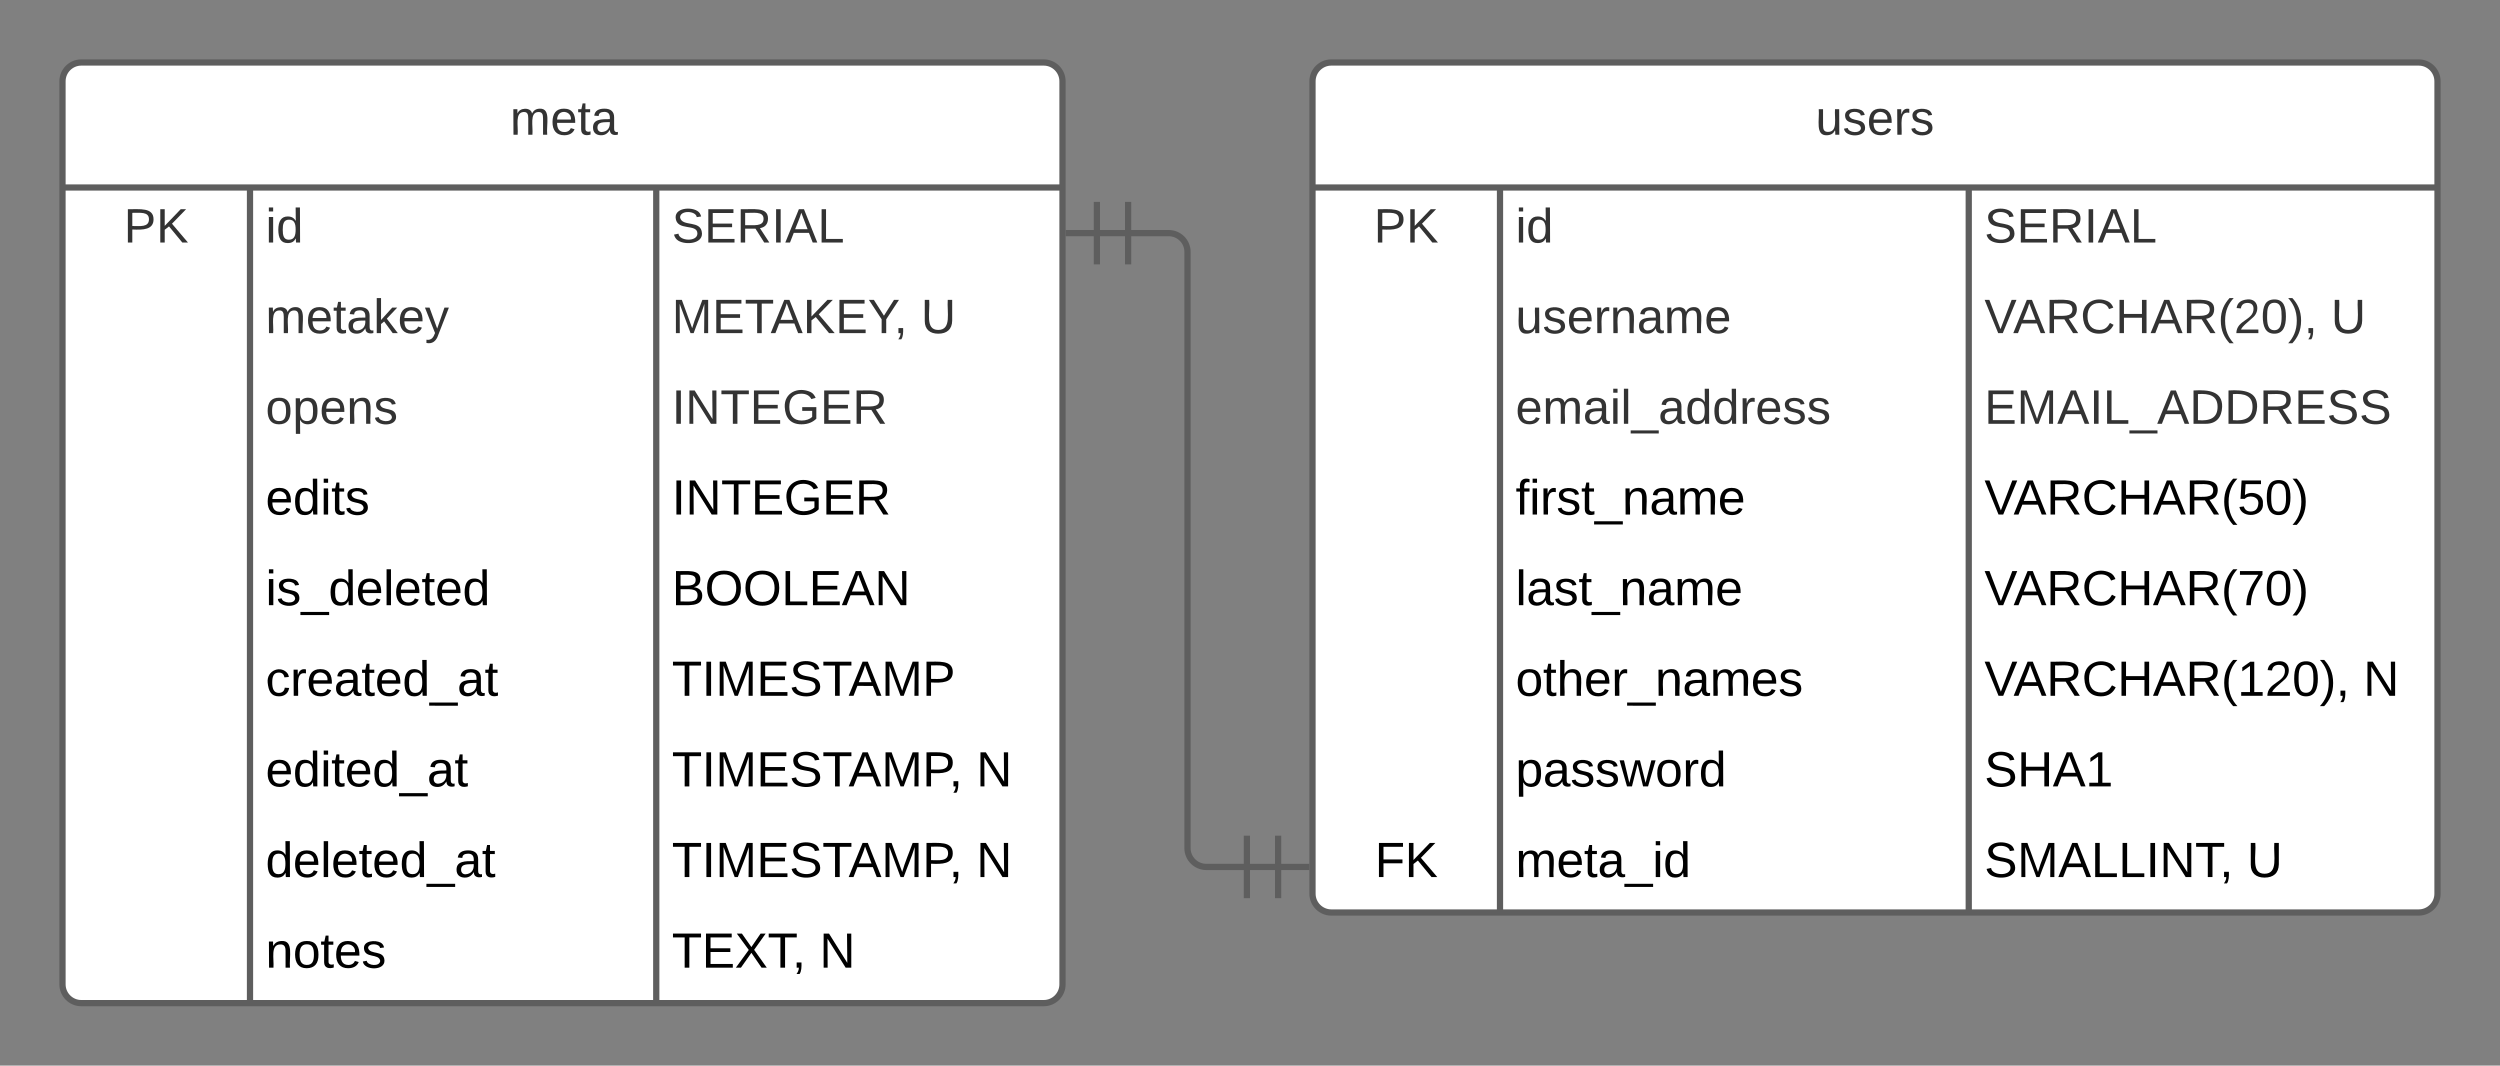 <svg xmlns="http://www.w3.org/2000/svg" xmlns:xlink="http://www.w3.org/1999/xlink" xmlns:lucid="lucid" width="800" height="341"><rect width="100%" height="100%" fill="#808080" stroke="none"/><g transform="translate(-520 -280)" lucid:page-tab-id="0_0"><path d="M540 306c0-3.3 2.7-6 6-6h308c3.3 0 6 2.7 6 6v289c0 3.3-2.7 6-6 6H546c-3.3 0-6-2.7-6-6z" fill="#fff"/><path d="M540 306c0-3.3 2.7-6 6-6h308c3.3 0 6 2.7 6 6v289c0 3.3-2.7 6-6 6H546c-3.3 0-6-2.7-6-6zM540 340h320M600 340v261M730 340v261" stroke="#5e5e5e" stroke-width="2" fill="none"/><use xlink:href="#a" transform="matrix(1,0,0,1,550,300) translate(133.238 23.111)"/><use xlink:href="#b" transform="matrix(1,0,0,1,545,342.5) translate(14.63 15.111)"/><use xlink:href="#c" transform="matrix(1,0,0,1,605,342.5) translate(0 15.111)"/><use xlink:href="#d" transform="matrix(1,0,0,1,735,342.5) translate(0 15.111)"/><use xlink:href="#e" transform="matrix(1,0,0,1,605,371.5) translate(0 15.111)"/><use xlink:href="#f" transform="matrix(1,0,0,1,735,371.5) translate(0 15.111)"/><use xlink:href="#g" transform="matrix(1,0,0,1,735,371.5) translate(79.722 15.111)"/><use xlink:href="#h" transform="matrix(1,0,0,1,605,400.5) translate(0 15.111)"/><use xlink:href="#i" transform="matrix(1,0,0,1,735,400.5) translate(0 15.111)"/><use xlink:href="#j" transform="matrix(1,0,0,1,605,429.5) translate(0 15.156)"/><use xlink:href="#k" transform="matrix(1,0,0,1,735,429.5) translate(0 15.156)"/><use xlink:href="#l" transform="matrix(1,0,0,1,605,458.5) translate(0 15.156)"/><use xlink:href="#m" transform="matrix(1,0,0,1,735,458.5) translate(0 15.156)"/><use xlink:href="#n" transform="matrix(1,0,0,1,605,487.5) translate(0 15.156)"/><use xlink:href="#o" transform="matrix(1,0,0,1,735,487.5) translate(0 15.156)"/><use xlink:href="#p" transform="matrix(1,0,0,1,605,516.5) translate(0 15.156)"/><use xlink:href="#q" transform="matrix(1,0,0,1,735,516.5) translate(0 15.156)"/><use xlink:href="#r" transform="matrix(1,0,0,1,735,516.5) translate(97.428 15.156)"/><use xlink:href="#s" transform="matrix(1,0,0,1,605,545.5) translate(0 15.156)"/><use xlink:href="#t" transform="matrix(1,0,0,1,735,545.5) translate(0 15.156)"/><use xlink:href="#u" transform="matrix(1,0,0,1,735,545.5) translate(97.428 15.156)"/><use xlink:href="#v" transform="matrix(1,0,0,1,605,574.5) translate(0 15.156)"/><use xlink:href="#w" transform="matrix(1,0,0,1,735,574.5) translate(0 15.156)"/><use xlink:href="#u" transform="matrix(1,0,0,1,735,574.5) translate(47.246 15.156)"/><path d="M940 306c0-3.3 2.7-6 6-6h348c3.3 0 6 2.7 6 6v260c0 3.3-2.7 6-6 6H946c-3.3 0-6-2.7-6-6z" fill="#fff"/><path d="M940 306c0-3.3 2.7-6 6-6h348c3.3 0 6 2.7 6 6v260c0 3.3-2.7 6-6 6H946c-3.3 0-6-2.7-6-6zM940 340h360M1000 340v232M1150 340v232" stroke="#5e5e5e" stroke-width="2" fill="none"/><use xlink:href="#x" transform="matrix(1,0,0,1,950,300) translate(151.009 23.111)"/><use xlink:href="#b" transform="matrix(1,0,0,1,945,342.5) translate(14.63 15.111)"/><use xlink:href="#c" transform="matrix(1,0,0,1,1005,342.5) translate(0 15.111)"/><use xlink:href="#d" transform="matrix(1,0,0,1,1155,342.5) translate(0 15.111)"/><use xlink:href="#y" transform="matrix(1,0,0,1,1005,371.5) translate(0 15.111)"/><use xlink:href="#z" transform="matrix(1,0,0,1,1155,371.5) translate(0 15.111)"/><use xlink:href="#g" transform="matrix(1,0,0,1,1155,371.5) translate(110.92 15.111)"/><use xlink:href="#A" transform="matrix(1,0,0,1,1005,400.5) translate(0 15.111)"/><use xlink:href="#B" transform="matrix(1,0,0,1,1155,400.5) translate(0 15.111)"/><use xlink:href="#C" transform="matrix(1,0,0,1,1005,429.5) translate(0 15.156)"/><use xlink:href="#D" transform="matrix(1,0,0,1,1155,429.5) translate(0 15.156)"/><use xlink:href="#E" transform="matrix(1,0,0,1,1005,458.5) translate(0 15.156)"/><use xlink:href="#F" transform="matrix(1,0,0,1,1155,458.5) translate(0 15.156)"/><use xlink:href="#G" transform="matrix(1,0,0,1,1005,487.5) translate(0 15.156)"/><use xlink:href="#H" transform="matrix(1,0,0,1,1155,487.5) translate(0 15.156)"/><use xlink:href="#u" transform="matrix(1,0,0,1,1155,487.5) translate(121.27 15.156)"/><use xlink:href="#I" transform="matrix(1,0,0,1,1005,516.5) translate(0 15.156)"/><use xlink:href="#J" transform="matrix(1,0,0,1,1155,516.5) translate(0 15.156)"/><use xlink:href="#K" transform="matrix(1,0,0,1,945,545.5) translate(14.942 15.156)"/><use xlink:href="#L" transform="matrix(1,0,0,1,1005,545.5) translate(0 15.156)"/><use xlink:href="#M" transform="matrix(1,0,0,1,1155,545.5) translate(0 15.156)"/><use xlink:href="#N" transform="matrix(1,0,0,1,1155,545.5) translate(84.017 15.156)"/><path d="M919 557.42h-13c-3.3 0-6-2.7-6-6V360.6c0-3.33-2.7-6-6-6h-13" stroke="#5e5e5e" stroke-width="2" fill="none"/><path d="M929 547.42v20M939 557.42h-20M919 547.42v20M871 364.6v-20M861 354.6h20M881 364.6v-20" stroke="#5e5e5e" stroke-width="2" fill="#fff"/><defs><path fill="#333" d="M210-169c-67 3-38 105-44 169h-31v-121c0-29-5-50-35-48C34-165 62-65 56 0H25l-1-190h30c1 10-1 24 2 32 10-44 99-50 107 0 11-21 27-35 58-36 85-2 47 119 55 194h-31v-121c0-29-5-49-35-48" id="O"/><path fill="#333" d="M100-194c63 0 86 42 84 106H49c0 40 14 67 53 68 26 1 43-12 49-29l28 8c-11 28-37 45-77 45C44 4 14-33 15-96c1-61 26-98 85-98zm52 81c6-60-76-77-97-28-3 7-6 17-6 28h103" id="P"/><path fill="#333" d="M59-47c-2 24 18 29 38 22v24C64 9 27 4 27-40v-127H5v-23h24l9-43h21v43h35v23H59v120" id="Q"/><path fill="#333" d="M141-36C126-15 110 5 73 4 37 3 15-17 15-53c-1-64 63-63 125-63 3-35-9-54-41-54-24 1-41 7-42 31l-33-3c5-37 33-52 76-52 45 0 72 20 72 64v82c-1 20 7 32 28 27v20c-31 9-61-2-59-35zM48-53c0 20 12 33 32 33 41-3 63-29 60-74-43 2-92-5-92 41" id="R"/><g id="a"><use transform="matrix(0.043,0,0,0.043,0,0)" xlink:href="#O"/><use transform="matrix(0.043,0,0,0.043,12.92,0)" xlink:href="#P"/><use transform="matrix(0.043,0,0,0.043,21.562,0)" xlink:href="#Q"/><use transform="matrix(0.043,0,0,0.043,25.883,0)" xlink:href="#R"/></g><path fill="#333" d="M30-248c87 1 191-15 191 75 0 78-77 80-158 76V0H30v-248zm33 125c57 0 124 11 124-50 0-59-68-47-124-48v98" id="S"/><path fill="#333" d="M194 0L95-120 63-95V0H30v-248h33v124l119-124h40L117-140 236 0h-42" id="T"/><g id="b"><use transform="matrix(0.043,0,0,0.043,0,0)" xlink:href="#S"/><use transform="matrix(0.043,0,0,0.043,10.37,0)" xlink:href="#T"/></g><path fill="#333" d="M24-231v-30h32v30H24zM24 0v-190h32V0H24" id="U"/><path fill="#333" d="M85-194c31 0 48 13 60 33l-1-100h32l1 261h-30c-2-10 0-23-3-31C134-8 116 4 85 4 32 4 16-35 15-94c0-66 23-100 70-100zm9 24c-40 0-46 34-46 75 0 40 6 74 45 74 42 0 51-32 51-76 0-42-9-74-50-73" id="V"/><g id="c"><use transform="matrix(0.043,0,0,0.043,0,0)" xlink:href="#U"/><use transform="matrix(0.043,0,0,0.043,3.414,0)" xlink:href="#V"/></g><path fill="#333" d="M185-189c-5-48-123-54-124 2 14 75 158 14 163 119 3 78-121 87-175 55-17-10-28-26-33-46l33-7c5 56 141 63 141-1 0-78-155-14-162-118-5-82 145-84 179-34 5 7 8 16 11 25" id="W"/><path fill="#333" d="M30 0v-248h187v28H63v79h144v27H63v87h162V0H30" id="X"/><path fill="#333" d="M233-177c-1 41-23 64-60 70L243 0h-38l-65-103H63V0H30v-248c88 3 205-21 203 71zM63-129c60-2 137 13 137-47 0-61-80-42-137-45v92" id="Y"/><path fill="#333" d="M33 0v-248h34V0H33" id="Z"/><path fill="#333" d="M205 0l-28-72H64L36 0H1l101-248h38L239 0h-34zm-38-99l-47-123c-12 45-31 82-46 123h93" id="aa"/><path fill="#333" d="M30 0v-248h33v221h125V0H30" id="ab"/><g id="d"><use transform="matrix(0.043,0,0,0.043,0,0)" xlink:href="#W"/><use transform="matrix(0.043,0,0,0.043,10.37,0)" xlink:href="#X"/><use transform="matrix(0.043,0,0,0.043,20.741,0)" xlink:href="#Y"/><use transform="matrix(0.043,0,0,0.043,31.932,0)" xlink:href="#Z"/><use transform="matrix(0.043,0,0,0.043,36.253,0)" xlink:href="#aa"/><use transform="matrix(0.043,0,0,0.043,46.623,0)" xlink:href="#ab"/></g><path fill="#333" d="M143 0L79-87 56-68V0H24v-261h32v163l83-92h37l-77 82L181 0h-38" id="ac"/><path fill="#333" d="M179-190L93 31C79 59 56 82 12 73V49c39 6 53-20 64-50L1-190h34L92-34l54-156h33" id="ad"/><g id="e"><use transform="matrix(0.043,0,0,0.043,0,0)" xlink:href="#O"/><use transform="matrix(0.043,0,0,0.043,12.92,0)" xlink:href="#P"/><use transform="matrix(0.043,0,0,0.043,21.562,0)" xlink:href="#Q"/><use transform="matrix(0.043,0,0,0.043,25.883,0)" xlink:href="#R"/><use transform="matrix(0.043,0,0,0.043,34.525,0)" xlink:href="#ac"/><use transform="matrix(0.043,0,0,0.043,42.302,0)" xlink:href="#P"/><use transform="matrix(0.043,0,0,0.043,50.944,0)" xlink:href="#ad"/></g><path fill="#333" d="M240 0l2-218c-23 76-54 145-80 218h-23L58-218 59 0H30v-248h44l77 211c21-75 51-140 76-211h43V0h-30" id="ae"/><path fill="#333" d="M127-220V0H93v-220H8v-28h204v28h-85" id="af"/><path fill="#333" d="M137-103V0h-34v-103L8-248h37l75 118 75-118h37" id="ag"/><path fill="#333" d="M68-38c1 34 0 65-14 84H32c9-13 17-26 17-46H33v-38h35" id="ah"/><g id="f"><use transform="matrix(0.043,0,0,0.043,0,0)" xlink:href="#ae"/><use transform="matrix(0.043,0,0,0.043,12.92,0)" xlink:href="#X"/><use transform="matrix(0.043,0,0,0.043,23.29,0)" xlink:href="#af"/><use transform="matrix(0.043,0,0,0.043,31.586,0)" xlink:href="#aa"/><use transform="matrix(0.043,0,0,0.043,41.957,0)" xlink:href="#T"/><use transform="matrix(0.043,0,0,0.043,52.327,0)" xlink:href="#X"/><use transform="matrix(0.043,0,0,0.043,62.698,0)" xlink:href="#ag"/><use transform="matrix(0.043,0,0,0.043,71.08,0)" xlink:href="#ah"/></g><path fill="#333" d="M232-93c-1 65-40 97-104 97C67 4 28-28 28-90v-158h33c8 89-33 224 67 224 102 0 64-133 71-224h33v155" id="ai"/><use transform="matrix(0.043,0,0,0.043,0,0)" xlink:href="#ai" id="g"/><path fill="#333" d="M100-194c62-1 85 37 85 99 1 63-27 99-86 99S16-35 15-95c0-66 28-99 85-99zM99-20c44 1 53-31 53-75 0-43-8-75-51-75s-53 32-53 75 10 74 51 75" id="aj"/><path fill="#333" d="M115-194c55 1 70 41 70 98S169 2 115 4C84 4 66-9 55-30l1 105H24l-1-265h31l2 30c10-21 28-34 59-34zm-8 174c40 0 45-34 45-75s-6-73-45-74c-42 0-51 32-51 76 0 43 10 73 51 73" id="ak"/><path fill="#333" d="M117-194c89-4 53 116 60 194h-32v-121c0-31-8-49-39-48C34-167 62-67 57 0H25l-1-190h30c1 10-1 24 2 32 11-22 29-35 61-36" id="al"/><path fill="#333" d="M135-143c-3-34-86-38-87 0 15 53 115 12 119 90S17 21 10-45l28-5c4 36 97 45 98 0-10-56-113-15-118-90-4-57 82-63 122-42 12 7 21 19 24 35" id="am"/><g id="h"><use transform="matrix(0.043,0,0,0.043,0,0)" xlink:href="#aj"/><use transform="matrix(0.043,0,0,0.043,8.642,0)" xlink:href="#ak"/><use transform="matrix(0.043,0,0,0.043,17.284,0)" xlink:href="#P"/><use transform="matrix(0.043,0,0,0.043,25.926,0)" xlink:href="#al"/><use transform="matrix(0.043,0,0,0.043,34.568,0)" xlink:href="#am"/></g><path fill="#333" d="M190 0L58-211 59 0H30v-248h39L202-35l-2-213h31V0h-41" id="an"/><path fill="#333" d="M143 4C61 4 22-44 18-125c-5-107 100-154 193-111 17 8 29 25 37 43l-32 9c-13-25-37-40-76-40-61 0-88 39-88 99 0 61 29 100 91 101 35 0 62-11 79-27v-45h-74v-28h105v86C228-13 192 4 143 4" id="ao"/><g id="i"><use transform="matrix(0.043,0,0,0.043,0,0)" xlink:href="#Z"/><use transform="matrix(0.043,0,0,0.043,4.321,0)" xlink:href="#an"/><use transform="matrix(0.043,0,0,0.043,15.512,0)" xlink:href="#af"/><use transform="matrix(0.043,0,0,0.043,24.975,0)" xlink:href="#X"/><use transform="matrix(0.043,0,0,0.043,35.346,0)" xlink:href="#ao"/><use transform="matrix(0.043,0,0,0.043,47.444,0)" xlink:href="#X"/><use transform="matrix(0.043,0,0,0.043,57.815,0)" xlink:href="#Y"/></g><path d="M100-194c63 0 86 42 84 106H49c0 40 14 67 53 68 26 1 43-12 49-29l28 8c-11 28-37 45-77 45C44 4 14-33 15-96c1-61 26-98 85-98zm52 81c6-60-76-77-97-28-3 7-6 17-6 28h103" id="ap"/><path d="M85-194c31 0 48 13 60 33l-1-100h32l1 261h-30c-2-10 0-23-3-31C134-8 116 4 85 4 32 4 16-35 15-94c0-66 23-100 70-100zm9 24c-40 0-46 34-46 75 0 40 6 74 45 74 42 0 51-32 51-76 0-42-9-74-50-73" id="aq"/><path d="M24-231v-30h32v30H24zM24 0v-190h32V0H24" id="ar"/><path d="M59-47c-2 24 18 29 38 22v24C64 9 27 4 27-40v-127H5v-23h24l9-43h21v43h35v23H59v120" id="as"/><path d="M135-143c-3-34-86-38-87 0 15 53 115 12 119 90S17 21 10-45l28-5c4 36 97 45 98 0-10-56-113-15-118-90-4-57 82-63 122-42 12 7 21 19 24 35" id="at"/><g id="j"><use transform="matrix(0.044,0,0,0.044,0,0)" xlink:href="#ap"/><use transform="matrix(0.044,0,0,0.044,8.765,0)" xlink:href="#aq"/><use transform="matrix(0.044,0,0,0.044,17.531,0)" xlink:href="#ar"/><use transform="matrix(0.044,0,0,0.044,20.993,0)" xlink:href="#as"/><use transform="matrix(0.044,0,0,0.044,25.376,0)" xlink:href="#at"/></g><path d="M33 0v-248h34V0H33" id="au"/><path d="M190 0L58-211 59 0H30v-248h39L202-35l-2-213h31V0h-41" id="av"/><path d="M127-220V0H93v-220H8v-28h204v28h-85" id="aw"/><path d="M30 0v-248h187v28H63v79h144v27H63v87h162V0H30" id="ax"/><path d="M143 4C61 4 22-44 18-125c-5-107 100-154 193-111 17 8 29 25 37 43l-32 9c-13-25-37-40-76-40-61 0-88 39-88 99 0 61 29 100 91 101 35 0 62-11 79-27v-45h-74v-28h105v86C228-13 192 4 143 4" id="ay"/><path d="M233-177c-1 41-23 64-60 70L243 0h-38l-65-103H63V0H30v-248c88 3 205-21 203 71zM63-129c60-2 137 13 137-47 0-61-80-42-137-45v92" id="az"/><g id="k"><use transform="matrix(0.044,0,0,0.044,0,0)" xlink:href="#au"/><use transform="matrix(0.044,0,0,0.044,4.383,0)" xlink:href="#av"/><use transform="matrix(0.044,0,0,0.044,15.734,0)" xlink:href="#aw"/><use transform="matrix(0.044,0,0,0.044,25.332,0)" xlink:href="#ax"/><use transform="matrix(0.044,0,0,0.044,35.851,0)" xlink:href="#ay"/><use transform="matrix(0.044,0,0,0.044,48.122,0)" xlink:href="#ax"/><use transform="matrix(0.044,0,0,0.044,58.641,0)" xlink:href="#az"/></g><path d="M-5 72V49h209v23H-5" id="aA"/><path d="M24 0v-261h32V0H24" id="aB"/><g id="l"><use transform="matrix(0.044,0,0,0.044,0,0)" xlink:href="#ar"/><use transform="matrix(0.044,0,0,0.044,3.462,0)" xlink:href="#at"/><use transform="matrix(0.044,0,0,0.044,11.351,0)" xlink:href="#aA"/><use transform="matrix(0.044,0,0,0.044,20.117,0)" xlink:href="#aq"/><use transform="matrix(0.044,0,0,0.044,28.882,0)" xlink:href="#ap"/><use transform="matrix(0.044,0,0,0.044,37.648,0)" xlink:href="#aB"/><use transform="matrix(0.044,0,0,0.044,41.11,0)" xlink:href="#ap"/><use transform="matrix(0.044,0,0,0.044,49.875,0)" xlink:href="#as"/><use transform="matrix(0.044,0,0,0.044,54.258,0)" xlink:href="#ap"/><use transform="matrix(0.044,0,0,0.044,63.023,0)" xlink:href="#aq"/></g><path d="M160-131c35 5 61 23 61 61C221 17 115-2 30 0v-248c76 3 177-17 177 60 0 33-19 50-47 57zm-97-11c50-1 110 9 110-42 0-47-63-36-110-37v79zm0 115c55-2 124 14 124-45 0-56-70-42-124-44v89" id="aC"/><path d="M140-251c81 0 123 46 123 126C263-46 219 4 140 4 59 4 17-45 17-125s42-126 123-126zm0 227c63 0 89-41 89-101s-29-99-89-99c-61 0-89 39-89 99S79-25 140-24" id="aD"/><path d="M30 0v-248h33v221h125V0H30" id="aE"/><path d="M205 0l-28-72H64L36 0H1l101-248h38L239 0h-34zm-38-99l-47-123c-12 45-31 82-46 123h93" id="aF"/><g id="m"><use transform="matrix(0.044,0,0,0.044,0,0)" xlink:href="#aC"/><use transform="matrix(0.044,0,0,0.044,10.519,0)" xlink:href="#aD"/><use transform="matrix(0.044,0,0,0.044,22.79,0)" xlink:href="#aD"/><use transform="matrix(0.044,0,0,0.044,35.062,0)" xlink:href="#aE"/><use transform="matrix(0.044,0,0,0.044,43.827,0)" xlink:href="#ax"/><use transform="matrix(0.044,0,0,0.044,54.346,0)" xlink:href="#aF"/><use transform="matrix(0.044,0,0,0.044,64.864,0)" xlink:href="#av"/></g><path d="M96-169c-40 0-48 33-48 73s9 75 48 75c24 0 41-14 43-38l32 2c-6 37-31 61-74 61-59 0-76-41-82-99-10-93 101-131 147-64 4 7 5 14 7 22l-32 3c-4-21-16-35-41-35" id="aG"/><path d="M114-163C36-179 61-72 57 0H25l-1-190h30c1 12-1 29 2 39 6-27 23-49 58-41v29" id="aH"/><path d="M141-36C126-15 110 5 73 4 37 3 15-17 15-53c-1-64 63-63 125-63 3-35-9-54-41-54-24 1-41 7-42 31l-33-3c5-37 33-52 76-52 45 0 72 20 72 64v82c-1 20 7 32 28 27v20c-31 9-61-2-59-35zM48-53c0 20 12 33 32 33 41-3 63-29 60-74-43 2-92-5-92 41" id="aI"/><g id="n"><use transform="matrix(0.044,0,0,0.044,0,0)" xlink:href="#aG"/><use transform="matrix(0.044,0,0,0.044,7.889,0)" xlink:href="#aH"/><use transform="matrix(0.044,0,0,0.044,13.104,0)" xlink:href="#ap"/><use transform="matrix(0.044,0,0,0.044,21.87,0)" xlink:href="#aI"/><use transform="matrix(0.044,0,0,0.044,30.635,0)" xlink:href="#as"/><use transform="matrix(0.044,0,0,0.044,35.018,0)" xlink:href="#ap"/><use transform="matrix(0.044,0,0,0.044,43.783,0)" xlink:href="#aq"/><use transform="matrix(0.044,0,0,0.044,52.549,0)" xlink:href="#aA"/><use transform="matrix(0.044,0,0,0.044,61.314,0)" xlink:href="#aI"/><use transform="matrix(0.044,0,0,0.044,70.08,0)" xlink:href="#as"/></g><path d="M240 0l2-218c-23 76-54 145-80 218h-23L58-218 59 0H30v-248h44l77 211c21-75 51-140 76-211h43V0h-30" id="aJ"/><path d="M185-189c-5-48-123-54-124 2 14 75 158 14 163 119 3 78-121 87-175 55-17-10-28-26-33-46l33-7c5 56 141 63 141-1 0-78-155-14-162-118-5-82 145-84 179-34 5 7 8 16 11 25" id="aK"/><path d="M30-248c87 1 191-15 191 75 0 78-77 80-158 76V0H30v-248zm33 125c57 0 124 11 124-50 0-59-68-47-124-48v98" id="aL"/><g id="o"><use transform="matrix(0.044,0,0,0.044,0,0)" xlink:href="#aw"/><use transform="matrix(0.044,0,0,0.044,9.598,0)" xlink:href="#au"/><use transform="matrix(0.044,0,0,0.044,13.981,0)" xlink:href="#aJ"/><use transform="matrix(0.044,0,0,0.044,27.085,0)" xlink:href="#ax"/><use transform="matrix(0.044,0,0,0.044,37.604,0)" xlink:href="#aK"/><use transform="matrix(0.044,0,0,0.044,48.122,0)" xlink:href="#aw"/><use transform="matrix(0.044,0,0,0.044,56.537,0)" xlink:href="#aF"/><use transform="matrix(0.044,0,0,0.044,67.056,0)" xlink:href="#aJ"/><use transform="matrix(0.044,0,0,0.044,80.16,0)" xlink:href="#aL"/></g><g id="p"><use transform="matrix(0.044,0,0,0.044,0,0)" xlink:href="#ap"/><use transform="matrix(0.044,0,0,0.044,8.765,0)" xlink:href="#aq"/><use transform="matrix(0.044,0,0,0.044,17.531,0)" xlink:href="#ar"/><use transform="matrix(0.044,0,0,0.044,20.993,0)" xlink:href="#as"/><use transform="matrix(0.044,0,0,0.044,25.376,0)" xlink:href="#ap"/><use transform="matrix(0.044,0,0,0.044,34.141,0)" xlink:href="#aq"/><use transform="matrix(0.044,0,0,0.044,42.907,0)" xlink:href="#aA"/><use transform="matrix(0.044,0,0,0.044,51.672,0)" xlink:href="#aI"/><use transform="matrix(0.044,0,0,0.044,60.438,0)" xlink:href="#as"/></g><path d="M68-38c1 34 0 65-14 84H32c9-13 17-26 17-46H33v-38h35" id="aM"/><g id="q"><use transform="matrix(0.044,0,0,0.044,0,0)" xlink:href="#aw"/><use transform="matrix(0.044,0,0,0.044,9.598,0)" xlink:href="#au"/><use transform="matrix(0.044,0,0,0.044,13.981,0)" xlink:href="#aJ"/><use transform="matrix(0.044,0,0,0.044,27.085,0)" xlink:href="#ax"/><use transform="matrix(0.044,0,0,0.044,37.604,0)" xlink:href="#aK"/><use transform="matrix(0.044,0,0,0.044,48.122,0)" xlink:href="#aw"/><use transform="matrix(0.044,0,0,0.044,56.537,0)" xlink:href="#aF"/><use transform="matrix(0.044,0,0,0.044,67.056,0)" xlink:href="#aJ"/><use transform="matrix(0.044,0,0,0.044,80.16,0)" xlink:href="#aL"/><use transform="matrix(0.044,0,0,0.044,88.662,0)" xlink:href="#aM"/></g><use transform="matrix(0.044,0,0,0.044,0,0)" xlink:href="#av" id="r"/><g id="s"><use transform="matrix(0.044,0,0,0.044,0,0)" xlink:href="#aq"/><use transform="matrix(0.044,0,0,0.044,8.765,0)" xlink:href="#ap"/><use transform="matrix(0.044,0,0,0.044,17.531,0)" xlink:href="#aB"/><use transform="matrix(0.044,0,0,0.044,20.993,0)" xlink:href="#ap"/><use transform="matrix(0.044,0,0,0.044,29.759,0)" xlink:href="#as"/><use transform="matrix(0.044,0,0,0.044,34.141,0)" xlink:href="#ap"/><use transform="matrix(0.044,0,0,0.044,42.907,0)" xlink:href="#aq"/><use transform="matrix(0.044,0,0,0.044,51.672,0)" xlink:href="#aA"/><use transform="matrix(0.044,0,0,0.044,60.438,0)" xlink:href="#aI"/><use transform="matrix(0.044,0,0,0.044,69.203,0)" xlink:href="#as"/></g><g id="t"><use transform="matrix(0.044,0,0,0.044,0,0)" xlink:href="#aw"/><use transform="matrix(0.044,0,0,0.044,9.598,0)" xlink:href="#au"/><use transform="matrix(0.044,0,0,0.044,13.981,0)" xlink:href="#aJ"/><use transform="matrix(0.044,0,0,0.044,27.085,0)" xlink:href="#ax"/><use transform="matrix(0.044,0,0,0.044,37.604,0)" xlink:href="#aK"/><use transform="matrix(0.044,0,0,0.044,48.122,0)" xlink:href="#aw"/><use transform="matrix(0.044,0,0,0.044,56.537,0)" xlink:href="#aF"/><use transform="matrix(0.044,0,0,0.044,67.056,0)" xlink:href="#aJ"/><use transform="matrix(0.044,0,0,0.044,80.16,0)" xlink:href="#aL"/><use transform="matrix(0.044,0,0,0.044,88.662,0)" xlink:href="#aM"/></g><use transform="matrix(0.044,0,0,0.044,0,0)" xlink:href="#av" id="u"/><path d="M117-194c89-4 53 116 60 194h-32v-121c0-31-8-49-39-48C34-167 62-67 57 0H25l-1-190h30c1 10-1 24 2 32 11-22 29-35 61-36" id="aN"/><path d="M100-194c62-1 85 37 85 99 1 63-27 99-86 99S16-35 15-95c0-66 28-99 85-99zM99-20c44 1 53-31 53-75 0-43-8-75-51-75s-53 32-53 75 10 74 51 75" id="aO"/><g id="v"><use transform="matrix(0.044,0,0,0.044,0,0)" xlink:href="#aN"/><use transform="matrix(0.044,0,0,0.044,8.765,0)" xlink:href="#aO"/><use transform="matrix(0.044,0,0,0.044,17.531,0)" xlink:href="#as"/><use transform="matrix(0.044,0,0,0.044,21.914,0)" xlink:href="#ap"/><use transform="matrix(0.044,0,0,0.044,30.679,0)" xlink:href="#at"/></g><path d="M195 0l-74-108L45 0H8l94-129-87-119h37l69 98 67-98h37l-84 118L233 0h-38" id="aP"/><g id="w"><use transform="matrix(0.044,0,0,0.044,0,0)" xlink:href="#aw"/><use transform="matrix(0.044,0,0,0.044,9.598,0)" xlink:href="#ax"/><use transform="matrix(0.044,0,0,0.044,20.117,0)" xlink:href="#aP"/><use transform="matrix(0.044,0,0,0.044,30.635,0)" xlink:href="#aw"/><use transform="matrix(0.044,0,0,0.044,38.48,0)" xlink:href="#aM"/></g><path fill="#333" d="M84 4C-5 8 30-112 23-190h32v120c0 31 7 50 39 49 72-2 45-101 50-169h31l1 190h-30c-1-10 1-25-2-33-11 22-28 36-60 37" id="aQ"/><path fill="#333" d="M114-163C36-179 61-72 57 0H25l-1-190h30c1 12-1 29 2 39 6-27 23-49 58-41v29" id="aR"/><g id="x"><use transform="matrix(0.043,0,0,0.043,0,0)" xlink:href="#aQ"/><use transform="matrix(0.043,0,0,0.043,8.642,0)" xlink:href="#am"/><use transform="matrix(0.043,0,0,0.043,16.42,0)" xlink:href="#P"/><use transform="matrix(0.043,0,0,0.043,25.062,0)" xlink:href="#aR"/><use transform="matrix(0.043,0,0,0.043,30.204,0)" xlink:href="#am"/></g><g id="y"><use transform="matrix(0.043,0,0,0.043,0,0)" xlink:href="#aQ"/><use transform="matrix(0.043,0,0,0.043,8.642,0)" xlink:href="#am"/><use transform="matrix(0.043,0,0,0.043,16.42,0)" xlink:href="#P"/><use transform="matrix(0.043,0,0,0.043,25.062,0)" xlink:href="#aR"/><use transform="matrix(0.043,0,0,0.043,30.204,0)" xlink:href="#al"/><use transform="matrix(0.043,0,0,0.043,38.846,0)" xlink:href="#R"/><use transform="matrix(0.043,0,0,0.043,47.488,0)" xlink:href="#O"/><use transform="matrix(0.043,0,0,0.043,60.407,0)" xlink:href="#P"/></g><path fill="#333" d="M137 0h-34L2-248h35l83 218 83-218h36" id="aS"/><path fill="#333" d="M212-179c-10-28-35-45-73-45-59 0-87 40-87 99 0 60 29 101 89 101 43 0 62-24 78-52l27 14C228-24 195 4 139 4 59 4 22-46 18-125c-6-104 99-153 187-111 19 9 31 26 39 46" id="aT"/><path fill="#333" d="M197 0v-115H63V0H30v-248h33v105h134v-105h34V0h-34" id="aU"/><path fill="#333" d="M87 75C49 33 22-17 22-94c0-76 28-126 65-167h31c-38 41-64 92-64 168S80 34 118 75H87" id="aV"/><path fill="#333" d="M101-251c82-7 93 87 43 132L82-64C71-53 59-42 53-27h129V0H18c2-99 128-94 128-182 0-28-16-43-45-43s-46 15-49 41l-32-3c6-41 34-60 81-64" id="aW"/><path fill="#333" d="M101-251c68 0 85 55 85 127S166 4 100 4C33 4 14-52 14-124c0-73 17-127 87-127zm-1 229c47 0 54-49 54-102s-4-102-53-102c-51 0-55 48-55 102 0 53 5 102 54 102" id="aX"/><path fill="#333" d="M33-261c38 41 65 92 65 168S71 34 33 75H2C39 34 66-17 66-93S39-220 2-261h31" id="aY"/><g id="z"><use transform="matrix(0.043,0,0,0.043,0,0)" xlink:href="#aS"/><use transform="matrix(0.043,0,0,0.043,9.204,0)" xlink:href="#aa"/><use transform="matrix(0.043,0,0,0.043,19.574,0)" xlink:href="#Y"/><use transform="matrix(0.043,0,0,0.043,30.765,0)" xlink:href="#aT"/><use transform="matrix(0.043,0,0,0.043,41.957,0)" xlink:href="#aU"/><use transform="matrix(0.043,0,0,0.043,53.148,0)" xlink:href="#aa"/><use transform="matrix(0.043,0,0,0.043,63.519,0)" xlink:href="#Y"/><use transform="matrix(0.043,0,0,0.043,74.71,0)" xlink:href="#aV"/><use transform="matrix(0.043,0,0,0.043,79.852,0)" xlink:href="#aW"/><use transform="matrix(0.043,0,0,0.043,88.494,0)" xlink:href="#aX"/><use transform="matrix(0.043,0,0,0.043,97.136,0)" xlink:href="#aY"/><use transform="matrix(0.043,0,0,0.043,102.278,0)" xlink:href="#ah"/></g><path fill="#333" d="M24 0v-261h32V0H24" id="aZ"/><path fill="#333" d="M-5 72V49h209v23H-5" id="ba"/><g id="A"><use transform="matrix(0.043,0,0,0.043,0,0)" xlink:href="#P"/><use transform="matrix(0.043,0,0,0.043,8.642,0)" xlink:href="#O"/><use transform="matrix(0.043,0,0,0.043,21.562,0)" xlink:href="#R"/><use transform="matrix(0.043,0,0,0.043,30.204,0)" xlink:href="#U"/><use transform="matrix(0.043,0,0,0.043,33.617,0)" xlink:href="#aZ"/><use transform="matrix(0.043,0,0,0.043,37.031,0)" xlink:href="#ba"/><use transform="matrix(0.043,0,0,0.043,45.673,0)" xlink:href="#R"/><use transform="matrix(0.043,0,0,0.043,54.315,0)" xlink:href="#V"/><use transform="matrix(0.043,0,0,0.043,62.957,0)" xlink:href="#V"/><use transform="matrix(0.043,0,0,0.043,71.599,0)" xlink:href="#aR"/><use transform="matrix(0.043,0,0,0.043,76.741,0)" xlink:href="#P"/><use transform="matrix(0.043,0,0,0.043,85.383,0)" xlink:href="#am"/><use transform="matrix(0.043,0,0,0.043,93.16,0)" xlink:href="#am"/></g><path fill="#333" d="M30-248c118-7 216 8 213 122C240-48 200 0 122 0H30v-248zM63-27c89 8 146-16 146-99s-60-101-146-95v194" id="bb"/><g id="B"><use transform="matrix(0.043,0,0,0.043,0,0)" xlink:href="#X"/><use transform="matrix(0.043,0,0,0.043,10.37,0)" xlink:href="#ae"/><use transform="matrix(0.043,0,0,0.043,23.29,0)" xlink:href="#aa"/><use transform="matrix(0.043,0,0,0.043,33.66,0)" xlink:href="#Z"/><use transform="matrix(0.043,0,0,0.043,37.981,0)" xlink:href="#ab"/><use transform="matrix(0.043,0,0,0.043,46.623,0)" xlink:href="#ba"/><use transform="matrix(0.043,0,0,0.043,55.265,0)" xlink:href="#aa"/><use transform="matrix(0.043,0,0,0.043,65.636,0)" xlink:href="#bb"/><use transform="matrix(0.043,0,0,0.043,76.827,0)" xlink:href="#bb"/><use transform="matrix(0.043,0,0,0.043,88.019,0)" xlink:href="#Y"/><use transform="matrix(0.043,0,0,0.043,99.21,0)" xlink:href="#X"/><use transform="matrix(0.043,0,0,0.043,109.58,0)" xlink:href="#W"/><use transform="matrix(0.043,0,0,0.043,119.951,0)" xlink:href="#W"/></g><path d="M101-234c-31-9-42 10-38 44h38v23H63V0H32v-167H5v-23h27c-7-52 17-82 69-68v24" id="bc"/><path d="M210-169c-67 3-38 105-44 169h-31v-121c0-29-5-50-35-48C34-165 62-65 56 0H25l-1-190h30c1 10-1 24 2 32 10-44 99-50 107 0 11-21 27-35 58-36 85-2 47 119 55 194h-31v-121c0-29-5-49-35-48" id="bd"/><g id="C"><use transform="matrix(0.044,0,0,0.044,0,0)" xlink:href="#bc"/><use transform="matrix(0.044,0,0,0.044,4.383,0)" xlink:href="#ar"/><use transform="matrix(0.044,0,0,0.044,7.845,0)" xlink:href="#aH"/><use transform="matrix(0.044,0,0,0.044,13.06,0)" xlink:href="#at"/><use transform="matrix(0.044,0,0,0.044,20.949,0)" xlink:href="#as"/><use transform="matrix(0.044,0,0,0.044,25.332,0)" xlink:href="#aA"/><use transform="matrix(0.044,0,0,0.044,34.098,0)" xlink:href="#aN"/><use transform="matrix(0.044,0,0,0.044,42.863,0)" xlink:href="#aI"/><use transform="matrix(0.044,0,0,0.044,51.628,0)" xlink:href="#bd"/><use transform="matrix(0.044,0,0,0.044,64.733,0)" xlink:href="#ap"/></g><path d="M137 0h-34L2-248h35l83 218 83-218h36" id="be"/><path d="M212-179c-10-28-35-45-73-45-59 0-87 40-87 99 0 60 29 101 89 101 43 0 62-24 78-52l27 14C228-24 195 4 139 4 59 4 22-46 18-125c-6-104 99-153 187-111 19 9 31 26 39 46" id="bf"/><path d="M197 0v-115H63V0H30v-248h33v105h134v-105h34V0h-34" id="bg"/><path d="M87 75C49 33 22-17 22-94c0-76 28-126 65-167h31c-38 41-64 92-64 168S80 34 118 75H87" id="bh"/><path d="M54-142c48-35 137-8 131 61C196 18 31 33 14-55l32-4c7 23 22 37 52 37 35-1 51-22 54-58 4-55-73-65-99-34H22l8-134h141v27H59" id="bi"/><path d="M101-251c68 0 85 55 85 127S166 4 100 4C33 4 14-52 14-124c0-73 17-127 87-127zm-1 229c47 0 54-49 54-102s-4-102-53-102c-51 0-55 48-55 102 0 53 5 102 54 102" id="bj"/><path d="M33-261c38 41 65 92 65 168S71 34 33 75H2C39 34 66-17 66-93S39-220 2-261h31" id="bk"/><g id="D"><use transform="matrix(0.044,0,0,0.044,0,0)" xlink:href="#be"/><use transform="matrix(0.044,0,0,0.044,9.335,0)" xlink:href="#aF"/><use transform="matrix(0.044,0,0,0.044,19.854,0)" xlink:href="#az"/><use transform="matrix(0.044,0,0,0.044,31.205,0)" xlink:href="#bf"/><use transform="matrix(0.044,0,0,0.044,42.556,0)" xlink:href="#bg"/><use transform="matrix(0.044,0,0,0.044,53.907,0)" xlink:href="#aF"/><use transform="matrix(0.044,0,0,0.044,64.426,0)" xlink:href="#az"/><use transform="matrix(0.044,0,0,0.044,75.777,0)" xlink:href="#bh"/><use transform="matrix(0.044,0,0,0.044,80.993,0)" xlink:href="#bi"/><use transform="matrix(0.044,0,0,0.044,89.758,0)" xlink:href="#bj"/><use transform="matrix(0.044,0,0,0.044,98.523,0)" xlink:href="#bk"/></g><g id="E"><use transform="matrix(0.044,0,0,0.044,0,0)" xlink:href="#aB"/><use transform="matrix(0.044,0,0,0.044,3.462,0)" xlink:href="#aI"/><use transform="matrix(0.044,0,0,0.044,12.228,0)" xlink:href="#at"/><use transform="matrix(0.044,0,0,0.044,20.117,0)" xlink:href="#as"/><use transform="matrix(0.044,0,0,0.044,24.499,0)" xlink:href="#aA"/><use transform="matrix(0.044,0,0,0.044,33.265,0)" xlink:href="#aN"/><use transform="matrix(0.044,0,0,0.044,42.03,0)" xlink:href="#aI"/><use transform="matrix(0.044,0,0,0.044,50.796,0)" xlink:href="#bd"/><use transform="matrix(0.044,0,0,0.044,63.9,0)" xlink:href="#ap"/></g><path d="M64 0c3-98 48-159 88-221H18v-27h164v26C143-157 98-101 97 0H64" id="bl"/><g id="F"><use transform="matrix(0.044,0,0,0.044,0,0)" xlink:href="#be"/><use transform="matrix(0.044,0,0,0.044,9.335,0)" xlink:href="#aF"/><use transform="matrix(0.044,0,0,0.044,19.854,0)" xlink:href="#az"/><use transform="matrix(0.044,0,0,0.044,31.205,0)" xlink:href="#bf"/><use transform="matrix(0.044,0,0,0.044,42.556,0)" xlink:href="#bg"/><use transform="matrix(0.044,0,0,0.044,53.907,0)" xlink:href="#aF"/><use transform="matrix(0.044,0,0,0.044,64.426,0)" xlink:href="#az"/><use transform="matrix(0.044,0,0,0.044,75.777,0)" xlink:href="#bh"/><use transform="matrix(0.044,0,0,0.044,80.993,0)" xlink:href="#bl"/><use transform="matrix(0.044,0,0,0.044,89.758,0)" xlink:href="#bj"/><use transform="matrix(0.044,0,0,0.044,98.523,0)" xlink:href="#bk"/></g><path d="M106-169C34-169 62-67 57 0H25v-261h32l-1 103c12-21 28-36 61-36 89 0 53 116 60 194h-32v-121c2-32-8-49-39-48" id="bm"/><g id="G"><use transform="matrix(0.044,0,0,0.044,0,0)" xlink:href="#aO"/><use transform="matrix(0.044,0,0,0.044,8.765,0)" xlink:href="#as"/><use transform="matrix(0.044,0,0,0.044,13.148,0)" xlink:href="#bm"/><use transform="matrix(0.044,0,0,0.044,21.914,0)" xlink:href="#ap"/><use transform="matrix(0.044,0,0,0.044,30.679,0)" xlink:href="#aH"/><use transform="matrix(0.044,0,0,0.044,35.894,0)" xlink:href="#aA"/><use transform="matrix(0.044,0,0,0.044,44.66,0)" xlink:href="#aN"/><use transform="matrix(0.044,0,0,0.044,53.425,0)" xlink:href="#aI"/><use transform="matrix(0.044,0,0,0.044,62.191,0)" xlink:href="#bd"/><use transform="matrix(0.044,0,0,0.044,75.295,0)" xlink:href="#ap"/><use transform="matrix(0.044,0,0,0.044,84.06,0)" xlink:href="#at"/></g><path d="M27 0v-27h64v-190l-56 39v-29l58-41h29v221h61V0H27" id="bn"/><path d="M101-251c82-7 93 87 43 132L82-64C71-53 59-42 53-27h129V0H18c2-99 128-94 128-182 0-28-16-43-45-43s-46 15-49 41l-32-3c6-41 34-60 81-64" id="bo"/><g id="H"><use transform="matrix(0.044,0,0,0.044,0,0)" xlink:href="#be"/><use transform="matrix(0.044,0,0,0.044,9.335,0)" xlink:href="#aF"/><use transform="matrix(0.044,0,0,0.044,19.854,0)" xlink:href="#az"/><use transform="matrix(0.044,0,0,0.044,31.205,0)" xlink:href="#bf"/><use transform="matrix(0.044,0,0,0.044,42.556,0)" xlink:href="#bg"/><use transform="matrix(0.044,0,0,0.044,53.907,0)" xlink:href="#aF"/><use transform="matrix(0.044,0,0,0.044,64.426,0)" xlink:href="#az"/><use transform="matrix(0.044,0,0,0.044,75.777,0)" xlink:href="#bh"/><use transform="matrix(0.044,0,0,0.044,80.993,0)" xlink:href="#bn"/><use transform="matrix(0.044,0,0,0.044,89.758,0)" xlink:href="#bo"/><use transform="matrix(0.044,0,0,0.044,98.523,0)" xlink:href="#bj"/><use transform="matrix(0.044,0,0,0.044,107.289,0)" xlink:href="#bk"/><use transform="matrix(0.044,0,0,0.044,112.504,0)" xlink:href="#aM"/></g><path d="M115-194c55 1 70 41 70 98S169 2 115 4C84 4 66-9 55-30l1 105H24l-1-265h31l2 30c10-21 28-34 59-34zm-8 174c40 0 45-34 45-75s-6-73-45-74c-42 0-51 32-51 76 0 43 10 73 51 73" id="bp"/><path d="M206 0h-36l-40-164L89 0H53L-1-190h32L70-26l43-164h34l41 164 42-164h31" id="bq"/><g id="I"><use transform="matrix(0.044,0,0,0.044,0,0)" xlink:href="#bp"/><use transform="matrix(0.044,0,0,0.044,8.765,0)" xlink:href="#aI"/><use transform="matrix(0.044,0,0,0.044,17.531,0)" xlink:href="#at"/><use transform="matrix(0.044,0,0,0.044,25.42,0)" xlink:href="#at"/><use transform="matrix(0.044,0,0,0.044,33.309,0)" xlink:href="#bq"/><use transform="matrix(0.044,0,0,0.044,44.66,0)" xlink:href="#aO"/><use transform="matrix(0.044,0,0,0.044,53.425,0)" xlink:href="#aH"/><use transform="matrix(0.044,0,0,0.044,58.641,0)" xlink:href="#aq"/></g><g id="J"><use transform="matrix(0.044,0,0,0.044,0,0)" xlink:href="#aK"/><use transform="matrix(0.044,0,0,0.044,10.519,0)" xlink:href="#bg"/><use transform="matrix(0.044,0,0,0.044,21.87,0)" xlink:href="#aF"/><use transform="matrix(0.044,0,0,0.044,32.388,0)" xlink:href="#bn"/></g><path d="M63-220v92h138v28H63V0H30v-248h175v28H63" id="br"/><path d="M194 0L95-120 63-95V0H30v-248h33v124l119-124h40L117-140 236 0h-42" id="bs"/><g id="K"><use transform="matrix(0.044,0,0,0.044,0,0)" xlink:href="#br"/><use transform="matrix(0.044,0,0,0.044,9.598,0)" xlink:href="#bs"/></g><g id="L"><use transform="matrix(0.044,0,0,0.044,0,0)" xlink:href="#bd"/><use transform="matrix(0.044,0,0,0.044,13.104,0)" xlink:href="#ap"/><use transform="matrix(0.044,0,0,0.044,21.87,0)" xlink:href="#as"/><use transform="matrix(0.044,0,0,0.044,26.252,0)" xlink:href="#aI"/><use transform="matrix(0.044,0,0,0.044,35.018,0)" xlink:href="#aA"/><use transform="matrix(0.044,0,0,0.044,43.783,0)" xlink:href="#ar"/><use transform="matrix(0.044,0,0,0.044,47.246,0)" xlink:href="#aq"/></g><g id="M"><use transform="matrix(0.044,0,0,0.044,0,0)" xlink:href="#aK"/><use transform="matrix(0.044,0,0,0.044,10.519,0)" xlink:href="#aJ"/><use transform="matrix(0.044,0,0,0.044,23.623,0)" xlink:href="#aF"/><use transform="matrix(0.044,0,0,0.044,34.141,0)" xlink:href="#aE"/><use transform="matrix(0.044,0,0,0.044,42.907,0)" xlink:href="#aE"/><use transform="matrix(0.044,0,0,0.044,51.672,0)" xlink:href="#au"/><use transform="matrix(0.044,0,0,0.044,56.055,0)" xlink:href="#av"/><use transform="matrix(0.044,0,0,0.044,67.406,0)" xlink:href="#aw"/><use transform="matrix(0.044,0,0,0.044,75.251,0)" xlink:href="#aM"/></g><path d="M232-93c-1 65-40 97-104 97C67 4 28-28 28-90v-158h33c8 89-33 224 67 224 102 0 64-133 71-224h33v155" id="bt"/><use transform="matrix(0.044,0,0,0.044,0,0)" xlink:href="#bt" id="N"/></defs></g></svg>